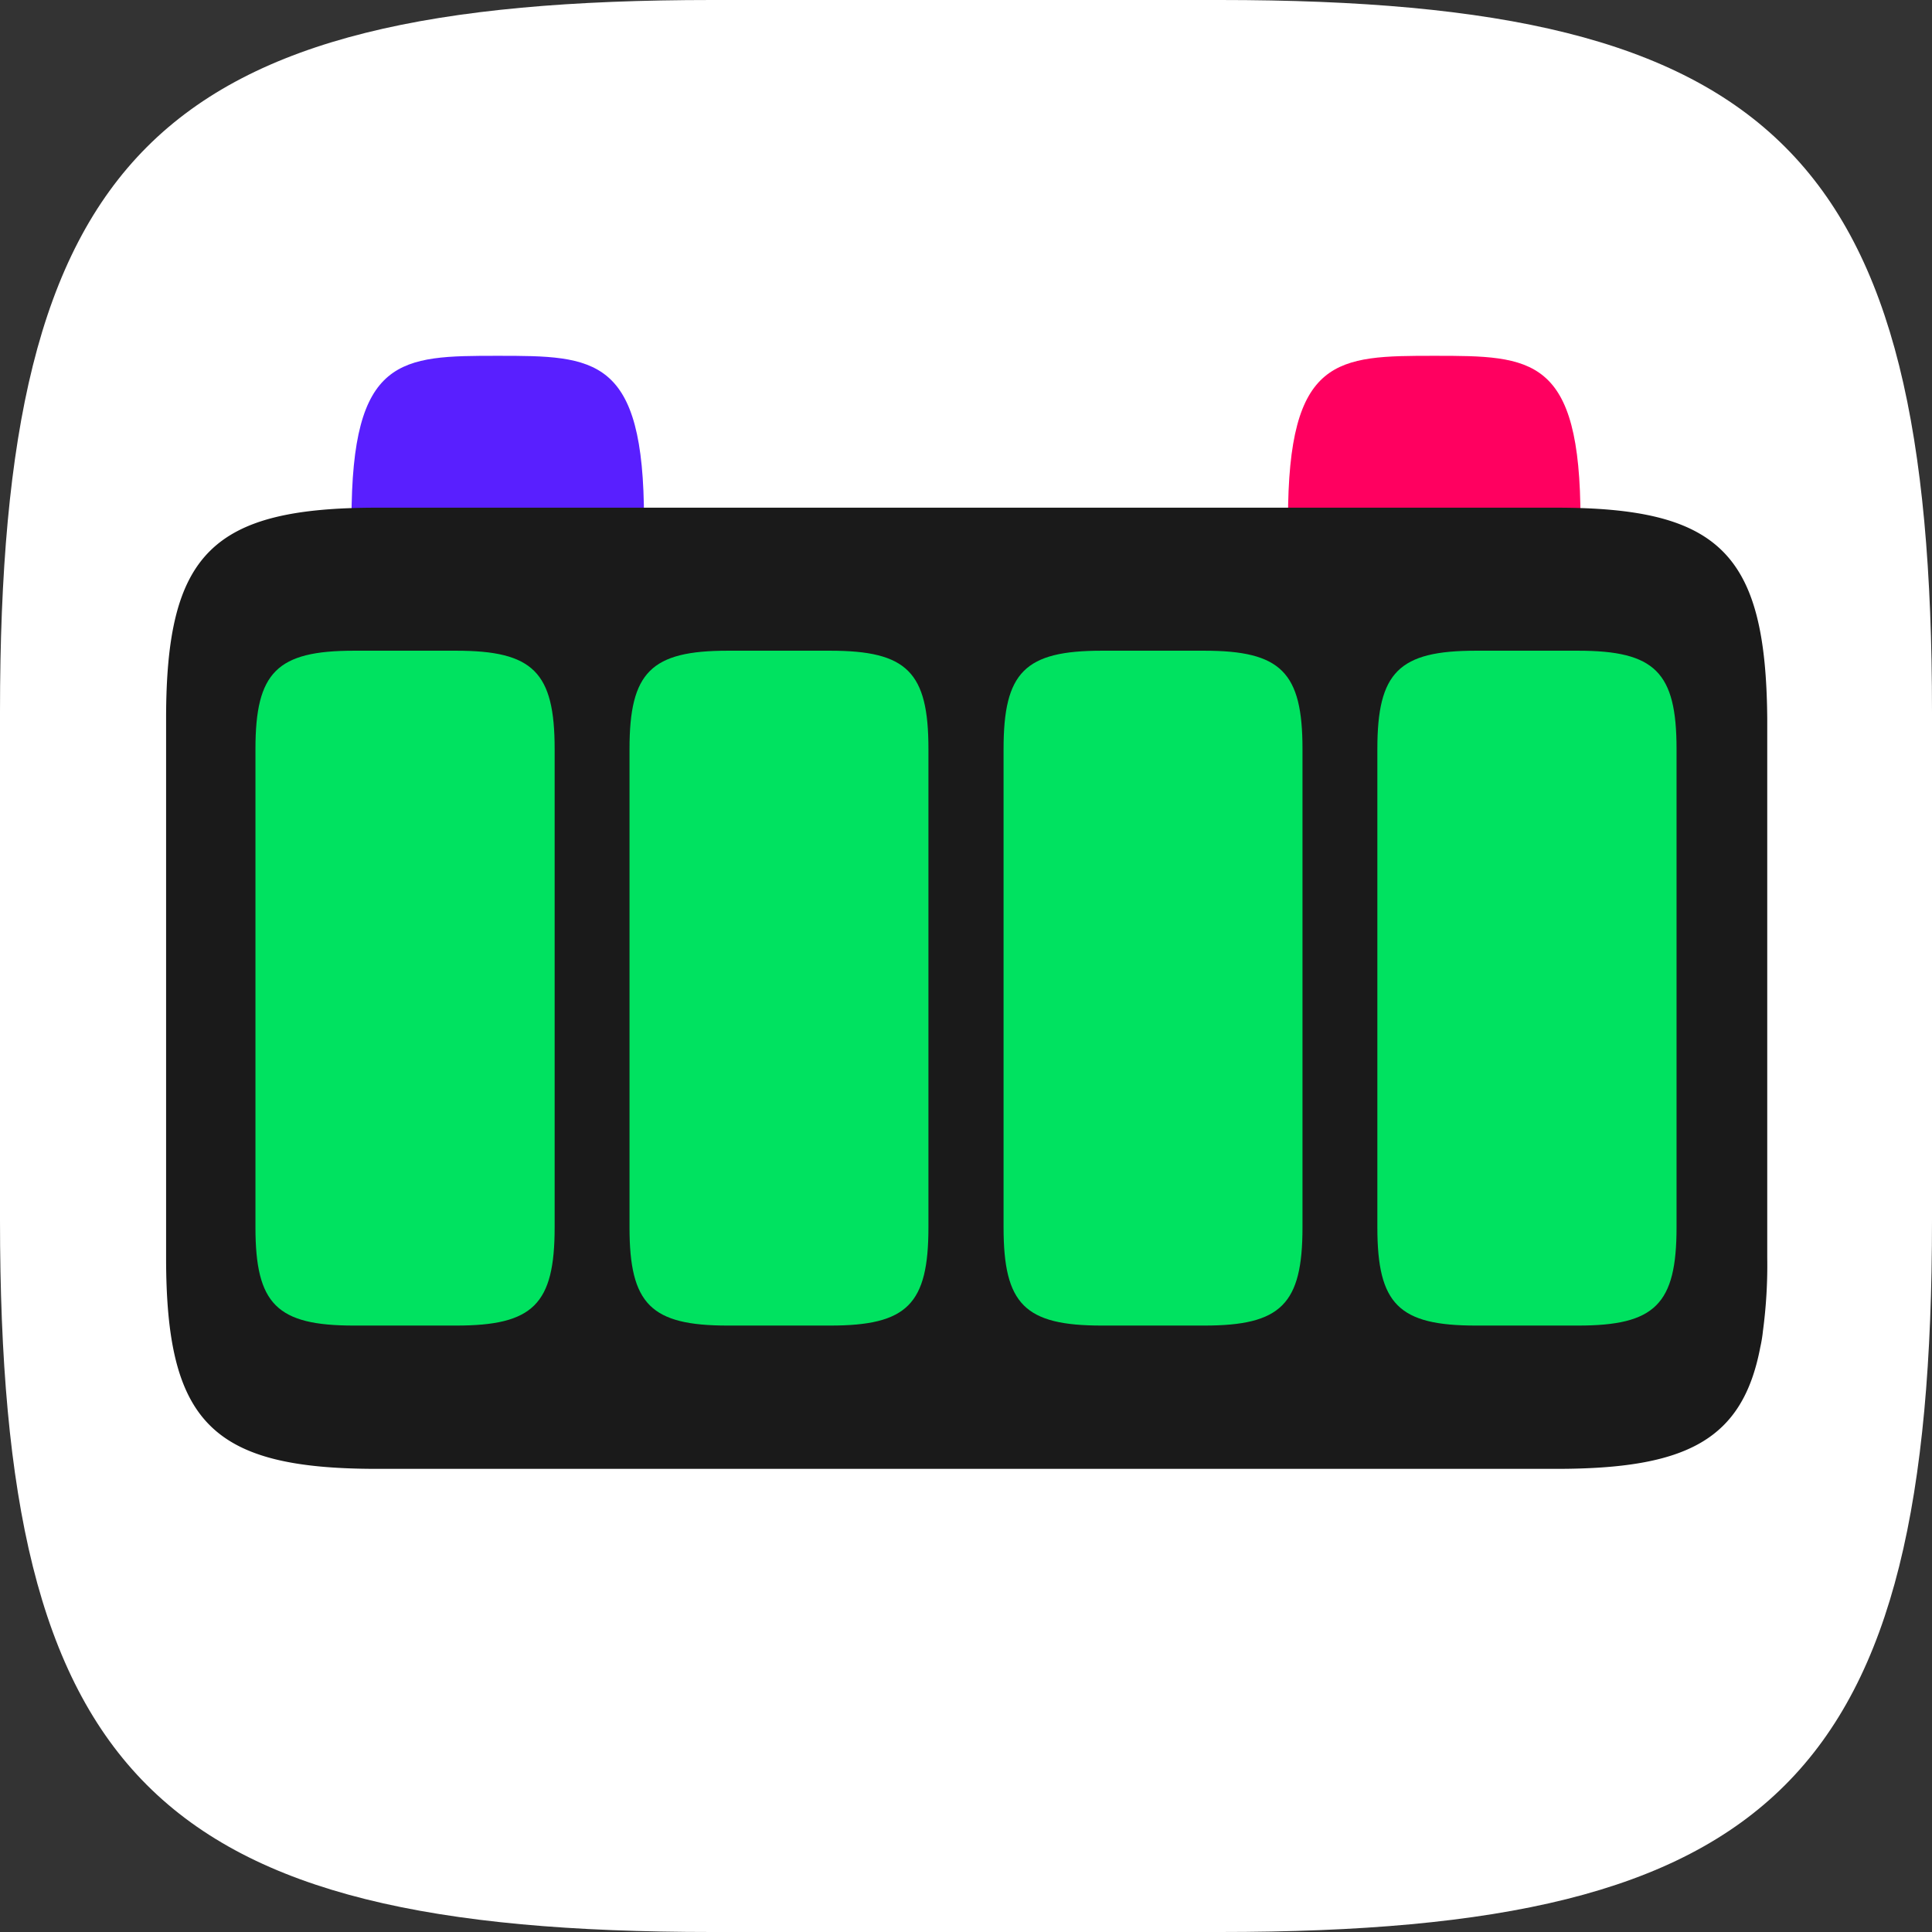<svg xmlns="http://www.w3.org/2000/svg" viewBox="0 0 72 72"><rect x="0" y="0" width="72" height="72" fill="#333333" stroke="none"/><defs><style>.cls-1{fill:#fff;}.cls-2{fill:#591fff;}.cls-3{fill:#ff0060;}.cls-4{fill:#1a1a1a;}.cls-5{fill:#00e260;}</style></defs><g id="Layer_2" data-name="Layer 2"><g id="Layer_1-2" data-name="Layer 1"><path class="cls-1" d="M45.47,0H26.53C5.76,0,0,5.76,0,26.53V45.47C0,66.24,5.76,72,26.53,72H45.47C66.24,72,72,66.24,72,45.47V26.53C72,5.76,66.24,0,45.47,0Z"/><path class="cls-2" d="M24,19.36c0,.1,0,.21,0,.32-1.58.05-3.39.06-5.48.06s-3.85,0-5.42-.06v-.32c0-6.08,1.83-6.1,5.45-6.1S24,13.28,24,19.36Z"/><path class="cls-3" d="M58.9,19.36v.32c-1.58.05-3.4.06-5.48.06s-3.85,0-5.42-.06c0-.11,0-.22,0-.32,0-6.08,1.83-6.1,5.46-6.1S58.9,13.28,58.9,19.36Z"/><path class="cls-4" d="M58,18.92H14.05c-6.15,0-7.86,1.71-7.86,7.86V46.87c0,6.15,1.71,7.87,7.86,7.87H58c4.85,0,6.94-1.07,7.6-4.53a5.18,5.18,0,0,0,.1-.61,18.49,18.49,0,0,0,.16-2.73V26.78C65.81,20.63,64.1,18.92,58,18.92Z"/><path class="cls-5" d="M17,24.25H13.19c-2.87,0-3.67.8-3.67,3.66V45.74c0,2.87.8,3.66,3.67,3.66H17c2.87,0,3.67-.79,3.67-3.66V27.91C20.67,25.05,19.87,24.25,17,24.25Z"/><path class="cls-5" d="M30.94,24.25H27.12c-2.86,0-3.66.8-3.66,3.66V45.74c0,2.87.8,3.66,3.66,3.66h3.82c2.87,0,3.66-.79,3.66-3.66V27.91C34.6,25.05,33.81,24.25,30.94,24.25Z"/><path class="cls-5" d="M44.88,24.25H41.06c-2.87,0-3.66.8-3.66,3.66V45.74c0,2.87.79,3.66,3.66,3.66h3.82c2.86,0,3.66-.79,3.66-3.66V27.91C48.54,25.05,47.74,24.25,44.88,24.25Z"/><path class="cls-5" d="M58.81,24.25H55c-2.87,0-3.67.8-3.67,3.66V45.74c0,2.87.8,3.66,3.67,3.66h3.81c2.87,0,3.67-.79,3.67-3.66V27.91C62.48,25.05,61.68,24.25,58.81,24.25Z"/></g></g></svg>